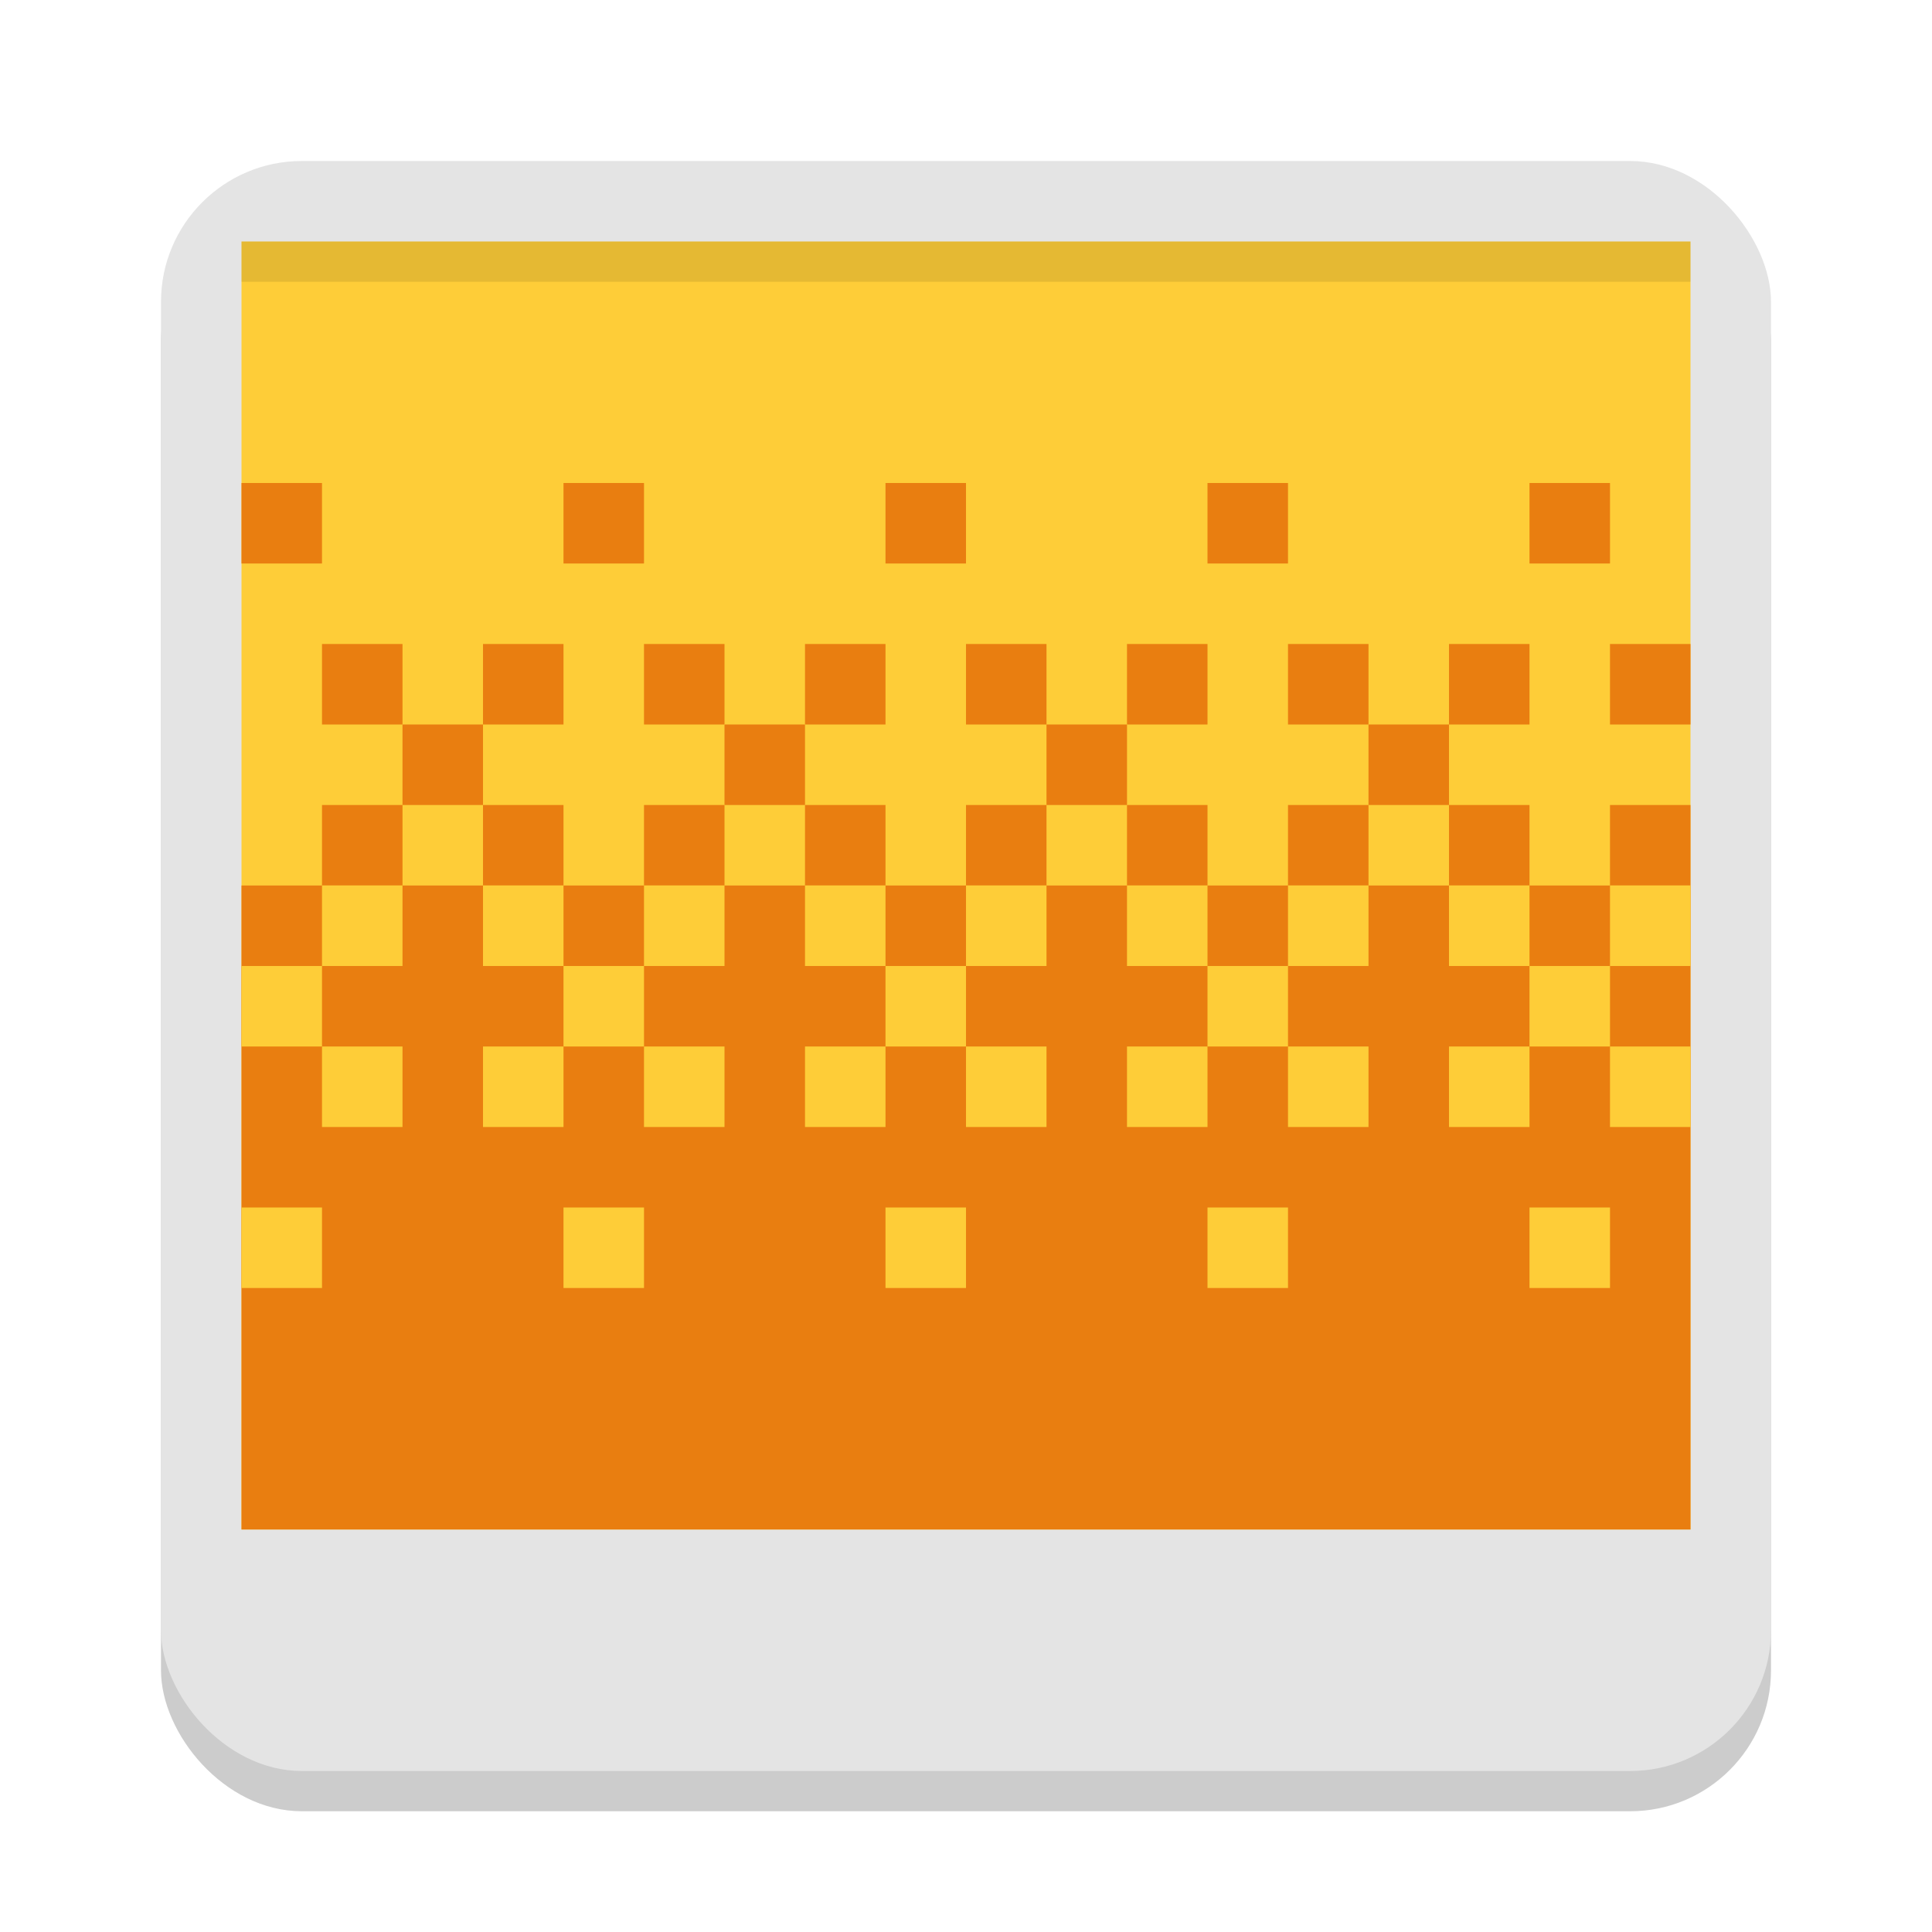 <svg width="48" height="48" version="1.1" xmlns="http://www.w3.org/2000/svg">
 <rect x="4" y="5" width="40" height="40" rx="3.5" ry="3.5" style="opacity:.2"/>
 <rect x="4" y="4" width="40" height="40" rx="3.5" ry="3.5" style="fill:#e4e4e4"/>
 <rect x="6" y="6" width="36" height="32" style="fill:#fecd38"/>
 <rect x="6" y="22" width="36" height="16" style="fill:#e97e10"/>
 <rect x="8" y="20" width="2" height="2" style="fill:#e97e10"/>
 <rect x="12" y="20" width="2" height="2" style="fill:#e97e10"/>
 <rect x="16" y="20" width="2" height="2" style="fill:#e97e10"/>
 <rect x="20" y="20" width="2" height="2" style="fill:#e97e10"/>
 <rect x="24" y="20" width="2" height="2" style="fill:#e97e10"/>
 <rect x="28" y="20" width="2" height="2" style="fill:#e97e10"/>
 <rect x="32" y="20" width="2" height="2" style="fill:#e97e10"/>
 <rect x="36" y="20" width="2" height="2" style="fill:#e97e10"/>
 <rect x="40" y="20" width="2" height="2" style="fill:#e97e10"/>
 <rect x="8" y="22" width="2" height="2" style="fill:#fecd38"/>
 <rect x="12" y="22" width="2" height="2" style="fill:#fecd38"/>
 <rect x="16" y="22" width="2" height="2" style="fill:#fecd38"/>
 <rect x="20" y="22" width="2" height="2" style="fill:#fecd38"/>
 <rect x="24" y="22" width="2" height="2" style="fill:#fecd38"/>
 <rect x="28" y="22" width="2" height="2" style="fill:#fecd38"/>
 <rect x="32" y="22" width="2" height="2" style="fill:#fecd38"/>
 <rect x="36" y="22" width="2" height="2" style="fill:#fecd38"/>
 <rect x="40" y="22" width="2" height="2" style="fill:#fecd38"/>
 <rect x="40" y="26" width="2" height="2" style="fill:#fecd38"/>
 <rect x="36" y="26" width="2" height="2" style="fill:#fecd38"/>
 <rect x="8" y="26" width="2" height="2" style="fill:#fecd38"/>
 <rect x="12" y="26" width="2" height="2" style="fill:#fecd38"/>
 <rect x="16" y="26" width="2" height="2" style="fill:#fecd38"/>
 <rect x="20" y="26" width="2" height="2" style="fill:#fecd38"/>
 <rect x="24" y="26" width="2" height="2" style="fill:#fecd38"/>
 <rect x="28" y="26" width="2" height="2" style="fill:#fecd38"/>
 <rect x="32" y="26" width="2" height="2" style="fill:#fecd38"/>
 <rect x="38" y="30" width="2" height="2" style="fill:#fecd38"/>
 <rect x="30" y="30" width="2" height="2" style="fill:#fecd38"/>
 <rect x="22" y="30" width="2" height="2" style="fill:#fecd38"/>
 <rect x="14" y="30" width="2" height="2" style="fill:#fecd38"/>
 <rect x="6" y="30" width="2" height="2" style="fill:#fecd38"/>
 <rect x="40" y="16" width="2" height="2" style="fill:#e97e10"/>
 <rect x="36" y="16" width="2" height="2" style="fill:#e97e10"/>
 <rect x="32" y="16" width="2" height="2" style="fill:#e97e10"/>
 <rect x="28" y="16" width="2" height="2" style="fill:#e97e10"/>
 <rect x="24" y="16" width="2" height="2" style="fill:#e97e10"/>
 <rect x="20" y="16" width="2" height="2" style="fill:#e97e10"/>
 <rect x="16" y="16" width="2" height="2" style="fill:#e97e10"/>
 <rect x="12" y="16" width="2" height="2" style="fill:#e97e10"/>
 <rect x="8" y="16" width="2" height="2" style="fill:#e97e10"/>
 <rect x="6" y="12" width="2" height="2" style="fill:#e97e10"/>
 <rect x="14" y="12" width="2" height="2" style="fill:#e97e10"/>
 <rect x="22" y="12" width="2" height="2" style="fill:#e97e10"/>
 <rect x="30" y="12" width="2" height="2" style="fill:#e97e10"/>
 <rect x="38" y="12" width="2" height="2" style="fill:#e97e10"/>
 <rect x="10" y="18" width="2" height="2" style="fill:#e97e10"/>
 <rect x="18" y="18" width="2" height="2" style="fill:#e97e10"/>
 <rect x="26" y="18" width="2" height="2" style="fill:#e97e10"/>
 <rect x="34" y="18" width="2" height="2" style="fill:#e97e10"/>
 <rect x="6" y="24" width="2" height="2" style="fill:#fecd38"/>
 <rect x="14" y="24" width="2" height="2" style="fill:#fecd38"/>
 <rect x="22" y="24" width="2" height="2" style="fill:#fecd38"/>
 <rect x="30" y="24" width="2" height="2" style="fill:#fecd38"/>
 <rect x="38" y="24" width="2" height="2" style="fill:#fecd38"/>
 <rect x="6" y="6" width="36" height="1" style="opacity:.1"/>
</svg>
